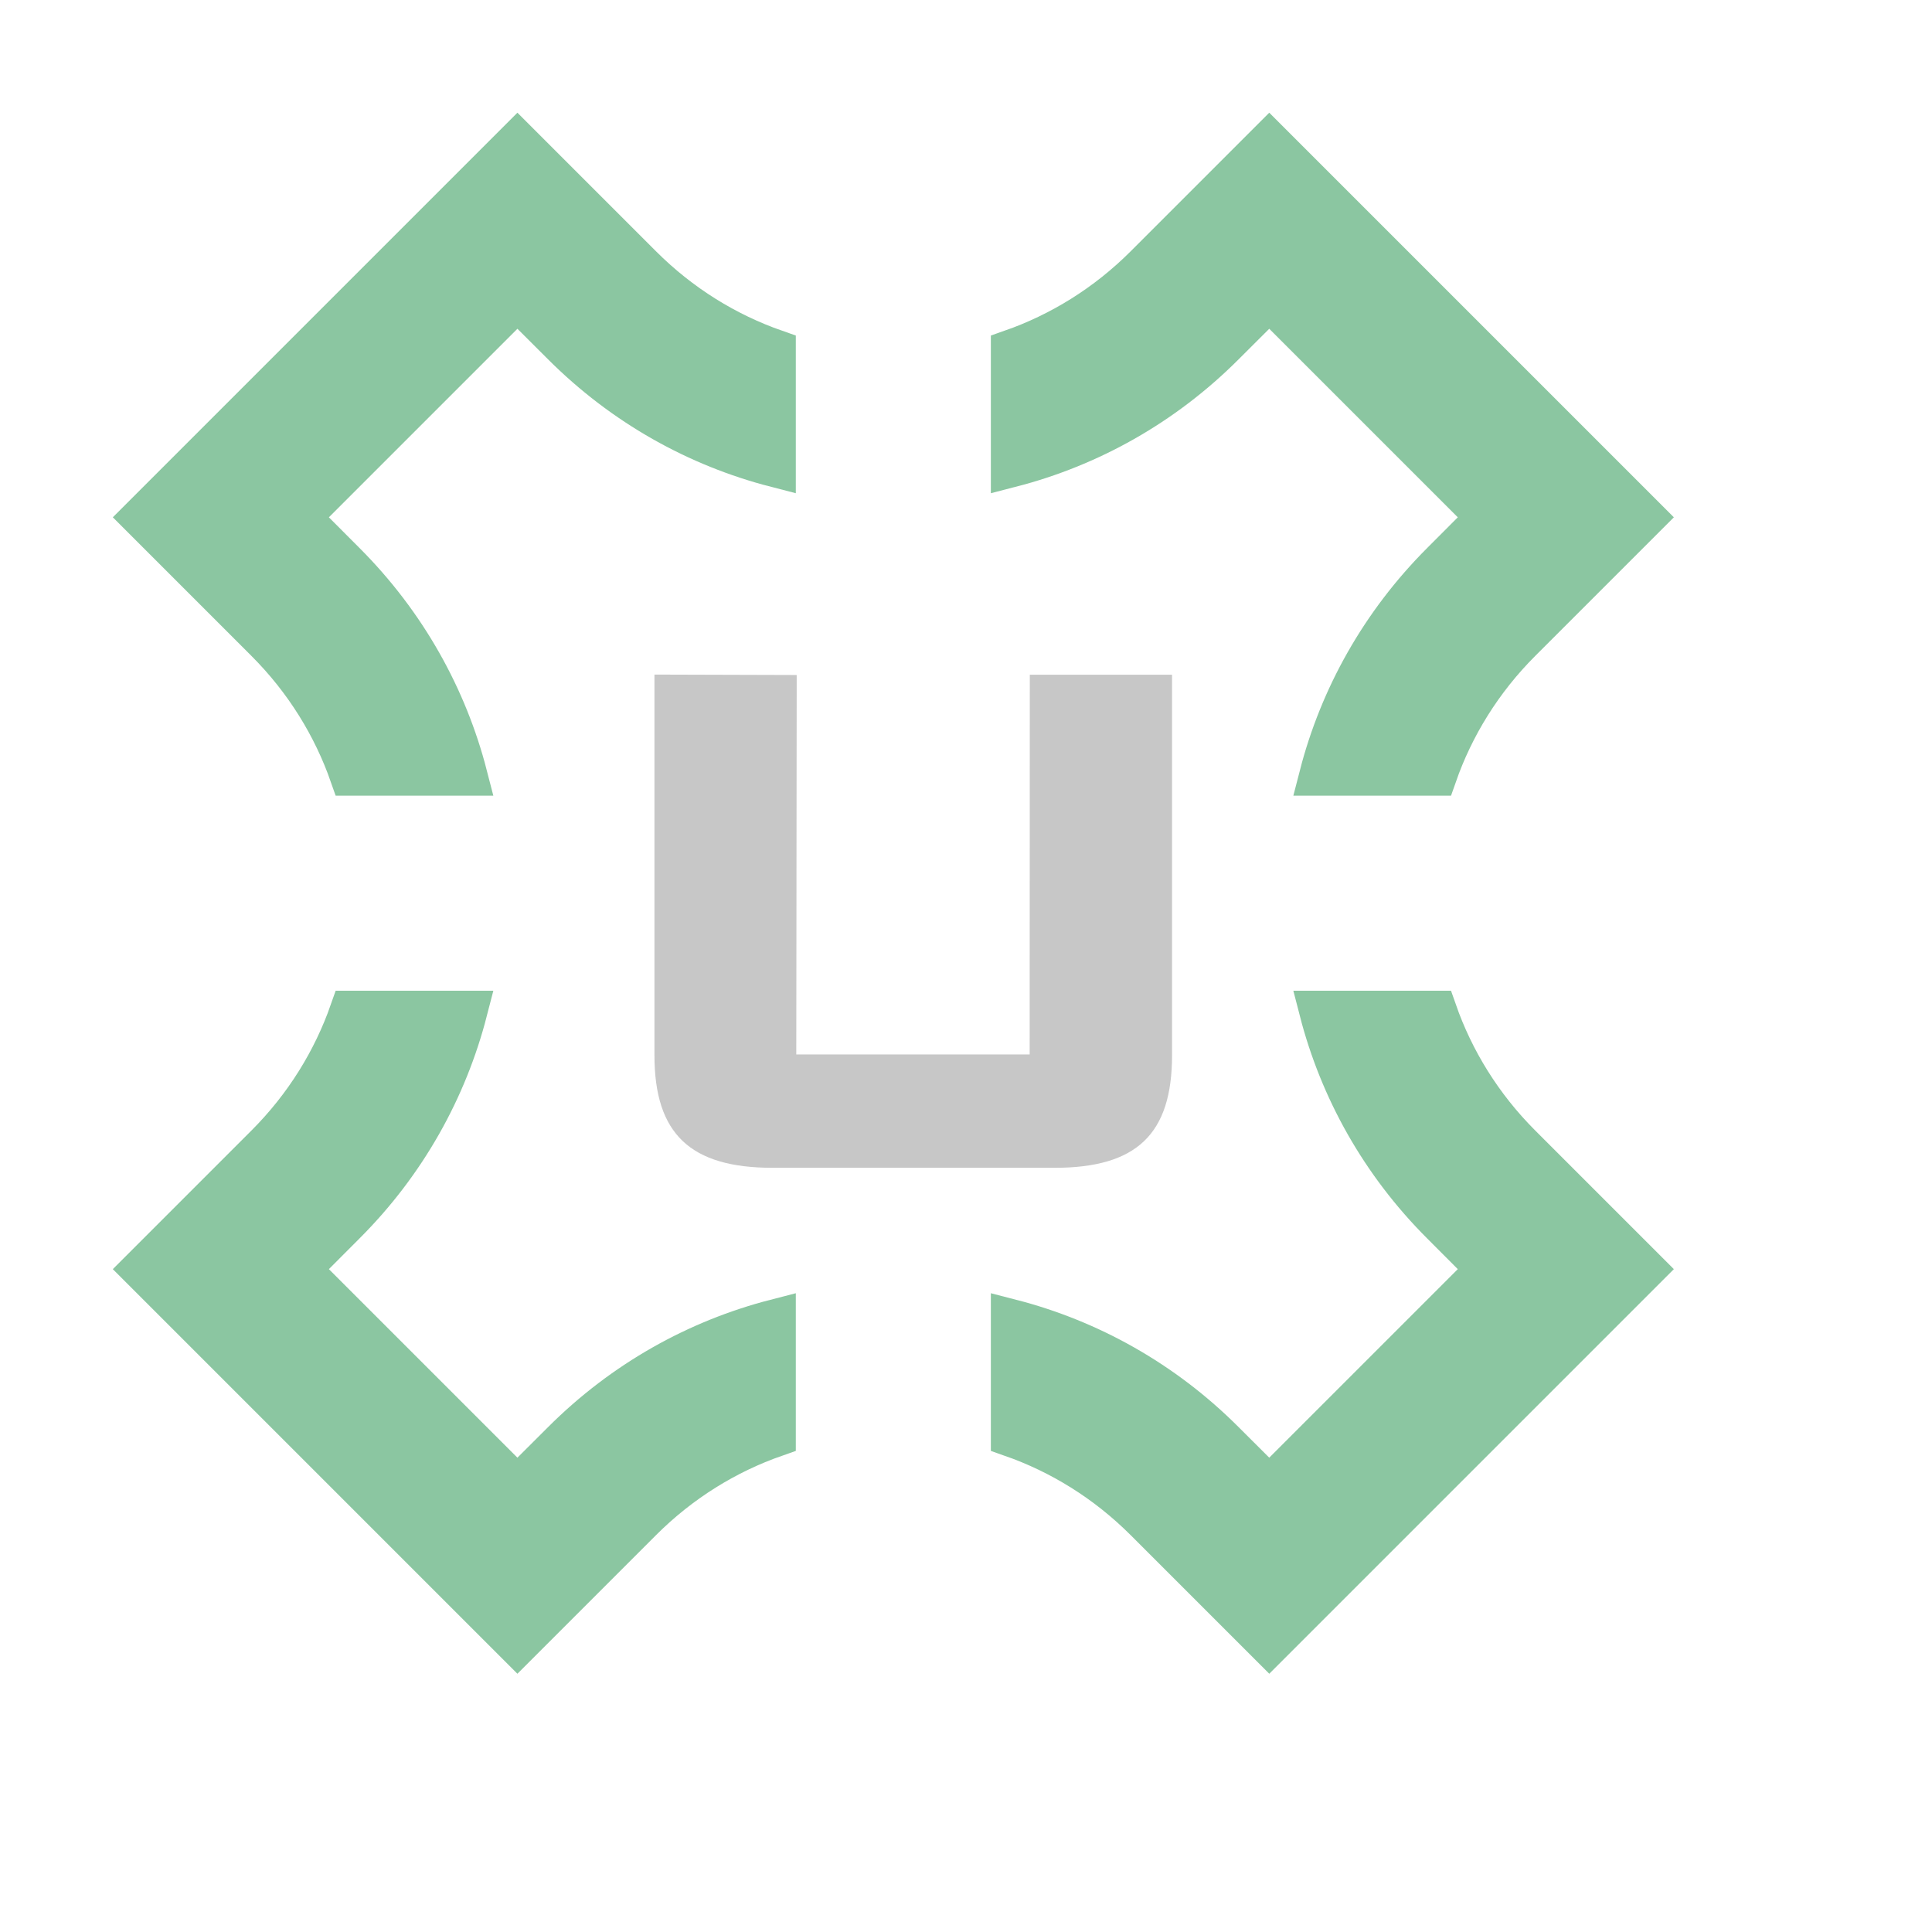 <?xml version="1.0" encoding="UTF-8" standalone="no"?>
<!DOCTYPE svg PUBLIC "-//W3C//DTD SVG 1.1//EN" "http://www.w3.org/Graphics/SVG/1.1/DTD/svg11.dtd">
<svg width="100%" height="100%" viewBox="0 0 8 8" version="1.1" xmlns="http://www.w3.org/2000/svg" xmlns:xlink="http://www.w3.org/1999/xlink" xml:space="preserve" xmlns:serif="http://www.serif.com/" style="fill-rule:evenodd;clip-rule:evenodd;stroke-miterlimit:2;">
    <g transform="matrix(0.24,0,0,0.24,-20.16,-20.4)">
        <g id="Unwrap" transform="matrix(1,0,0,1,-22,85)">
            <rect x="106" y="0" width="32" height="32" style="fill:none;"/>
            <g transform="matrix(0.188,0,0,0.188,-150.529,-257.659)">
                <path d="M1457.31,1402.64C1461.8,1401.07 1466.01,1398.49 1469.6,1394.9L1481,1383.5L1515.5,1418L1504.1,1429.4C1500.51,1432.99 1497.93,1437.2 1496.36,1441.69L1485.61,1441.69C1487.46,1434.52 1491.2,1427.74 1496.82,1422.12C1496.82,1422.12 1500.93,1418 1500.93,1418L1481,1398.07L1476.88,1402.18C1471.27,1407.8 1464.48,1411.54 1457.31,1413.39L1457.31,1402.64Z" style="fill:rgb(139,198,161);stroke:rgb(139,198,161);stroke-width:3.72px;"/>
            </g>
            <g transform="matrix(0.188,0,0,0.188,-150.529,-257.659)">
                <path d="M1496.36,1463.31C1497.93,1467.8 1500.51,1472.01 1504.1,1475.6L1515.5,1487L1481,1521.5L1469.6,1510.1C1466.01,1506.51 1461.8,1503.93 1457.31,1502.36L1457.31,1491.61C1464.48,1493.46 1471.27,1497.2 1476.88,1502.82C1476.88,1502.82 1481,1506.93 1481,1506.93L1500.93,1487L1496.82,1482.88C1491.2,1477.27 1487.46,1470.48 1485.61,1463.31L1496.36,1463.31Z" style="fill:rgb(139,198,161);stroke:rgb(139,198,161);stroke-width:3.72px;"/>
            </g>
            <g transform="matrix(0.188,0,0,0.188,-150.529,-257.659)">
                <path d="M1435.69,1502.36C1431.2,1503.93 1426.99,1506.51 1423.4,1510.1L1412,1521.5L1377.5,1487L1388.9,1475.6C1392.49,1472.01 1395.07,1467.8 1396.64,1463.31L1407.39,1463.31C1405.54,1470.48 1401.8,1477.27 1396.18,1482.88C1396.18,1482.88 1392.07,1487 1392.07,1487L1412,1506.93L1416.12,1502.82C1421.74,1497.2 1428.52,1493.46 1435.69,1491.61L1435.69,1502.36Z" style="fill:rgb(139,198,161);stroke:rgb(139,198,161);stroke-width:3.72px;"/>
            </g>
            <g transform="matrix(0.188,0,0,0.188,-150.529,-257.659)">
                <path d="M1396.64,1441.69C1395.07,1437.2 1392.49,1432.99 1388.9,1429.4L1377.5,1418L1412,1383.5L1423.4,1394.9C1426.99,1398.49 1431.2,1401.07 1435.69,1402.64L1435.69,1413.39C1428.52,1411.54 1421.74,1407.8 1416.12,1402.18C1416.12,1402.18 1412,1398.07 1412,1398.07L1392.07,1418L1396.18,1422.12C1401.8,1427.74 1405.54,1434.52 1407.39,1441.69L1396.64,1441.69Z" style="fill:rgb(139,198,161);stroke:rgb(139,198,161);stroke-width:3.72px;"/>
            </g>
            <g transform="matrix(0.243,0,0,0.243,-278.609,-399.092)">
                <path d="M1639.32,1690.28L1629.22,1690.25L1629.22,1717.27C1629.22,1722.87 1631.77,1725.27 1637.62,1725.27L1657.62,1725.27C1663.47,1725.27 1665.97,1722.87 1665.97,1717.27L1665.97,1690.26L1655.87,1690.26L1655.86,1717.22L1639.29,1717.22L1639.32,1690.28Z" style="fill:rgb(199,199,199);fill-rule:nonzero;"/>
            </g>
        </g>
    </g>
</svg>
